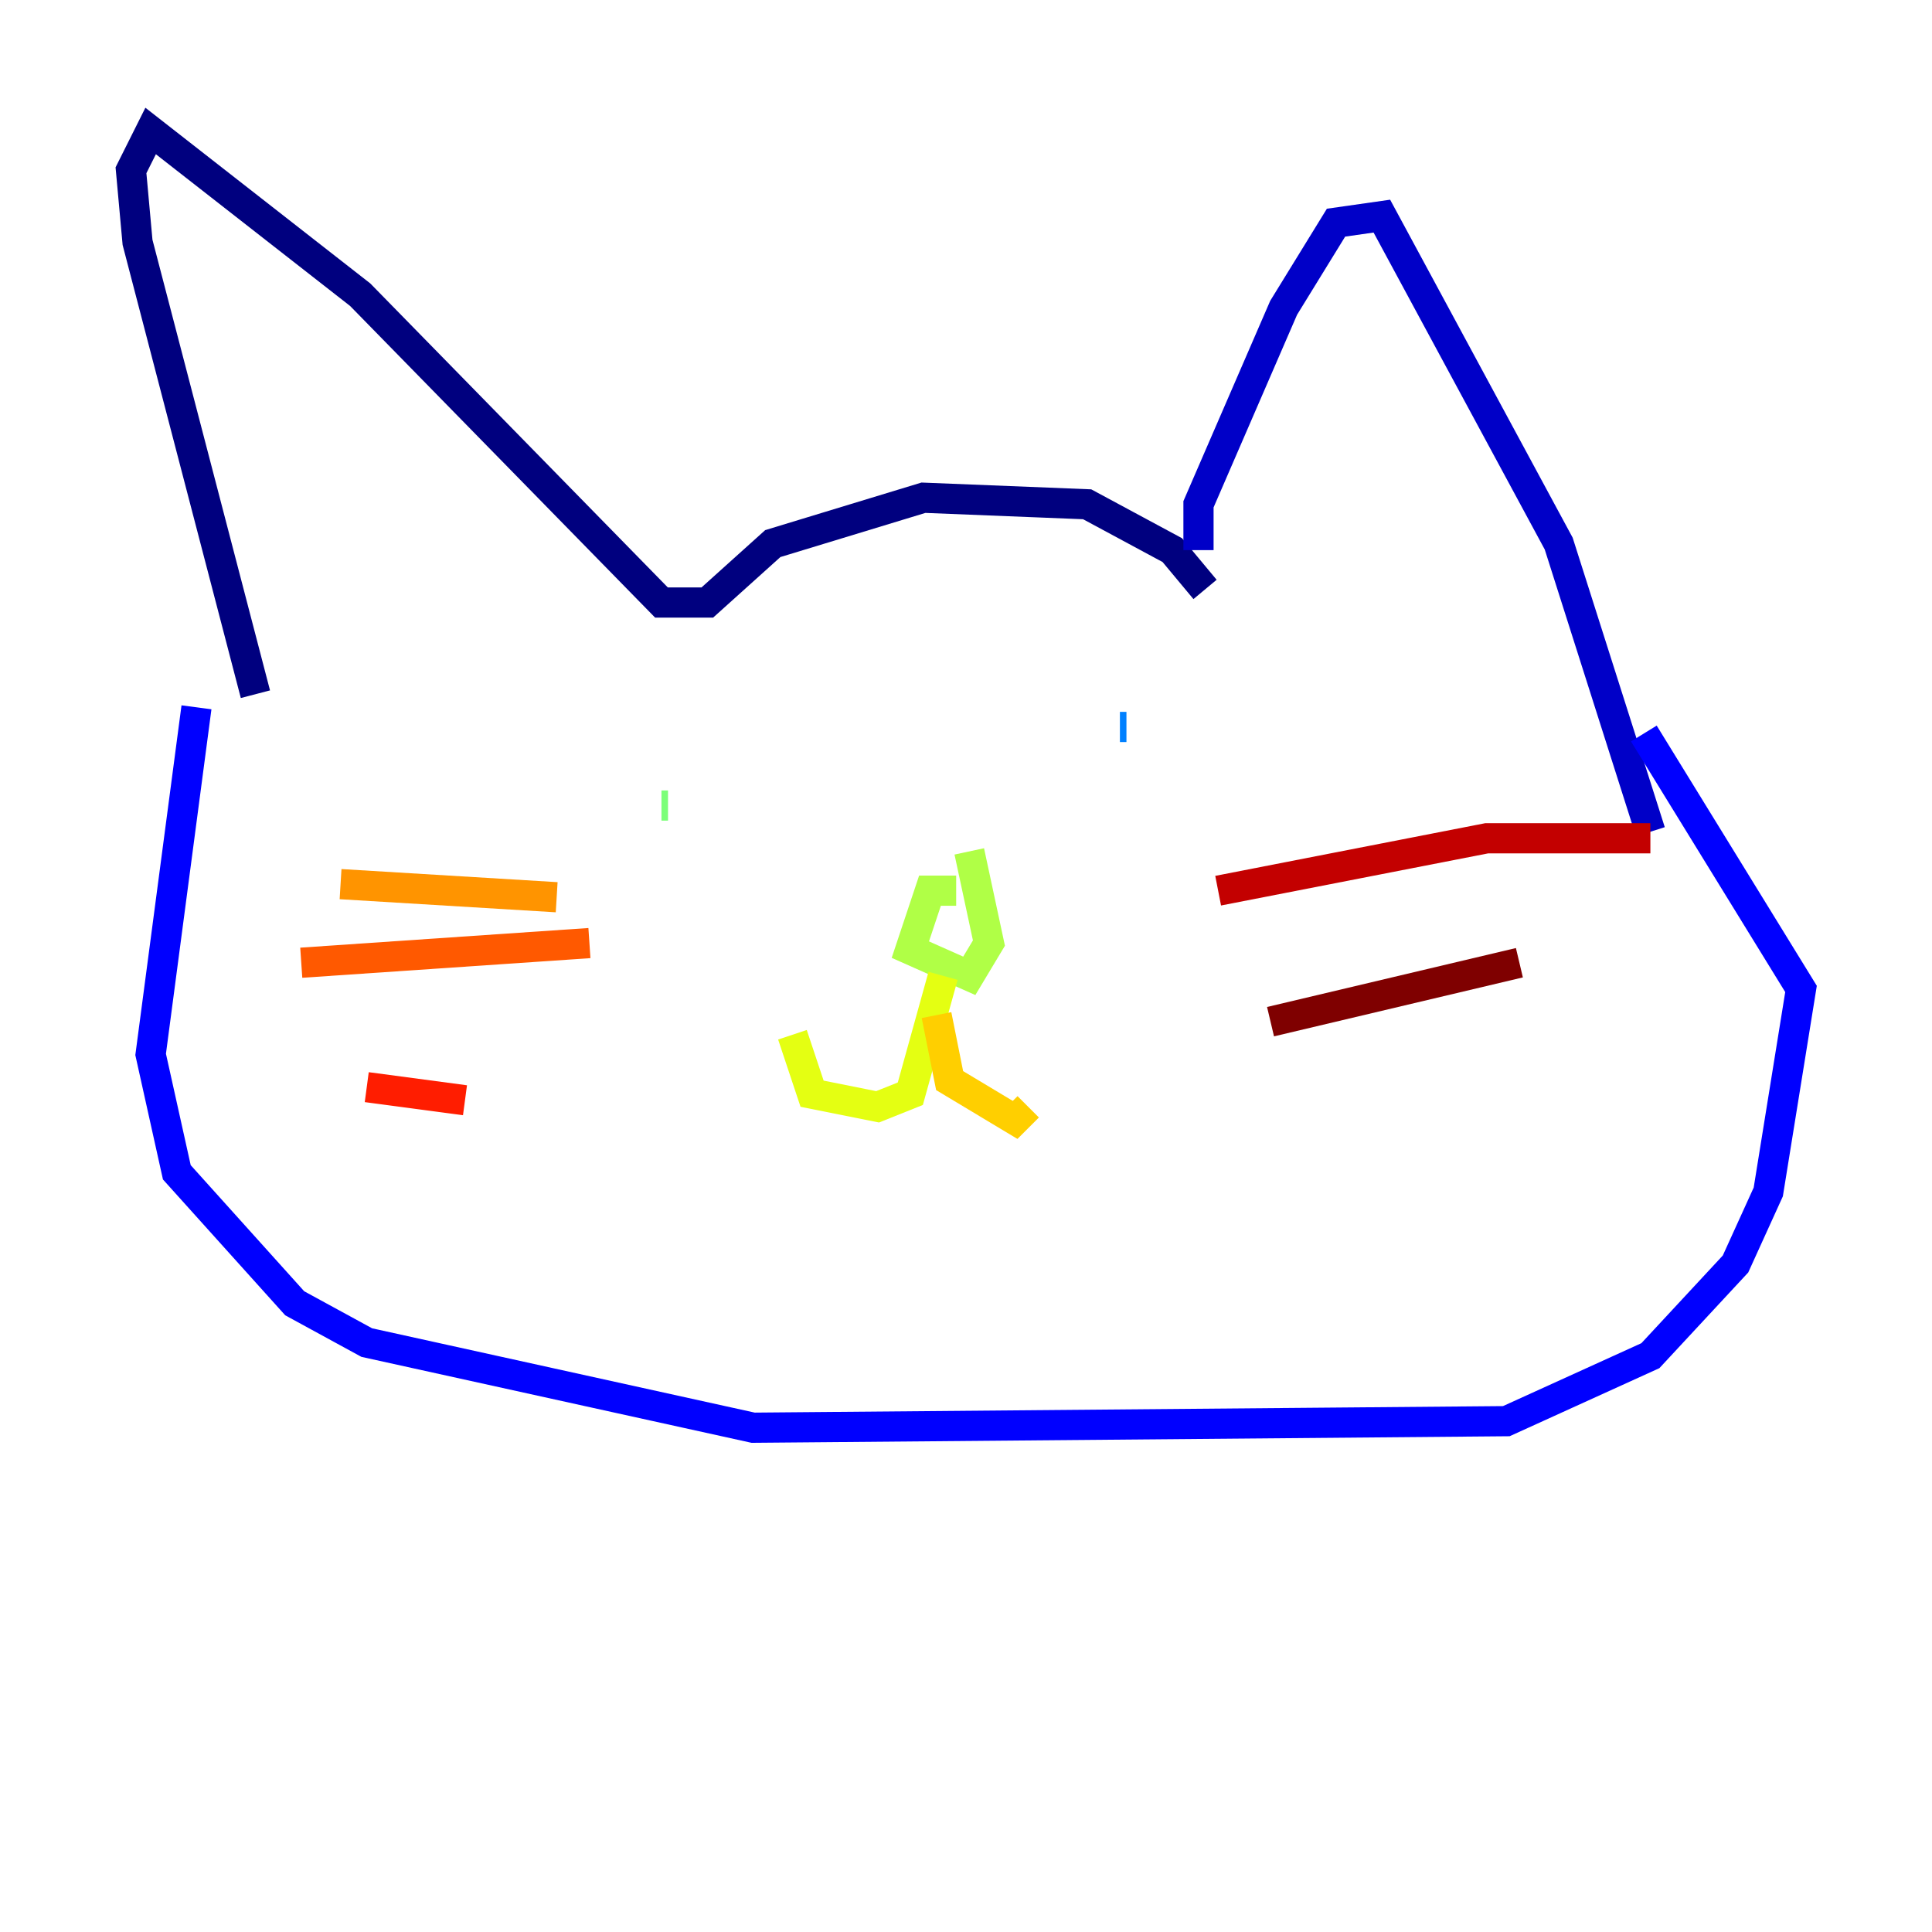 <?xml version="1.0" encoding="utf-8" ?>
<svg baseProfile="tiny" height="128" version="1.2" viewBox="0,0,128,128" width="128" xmlns="http://www.w3.org/2000/svg" xmlns:ev="http://www.w3.org/2001/xml-events" xmlns:xlink="http://www.w3.org/1999/xlink"><defs /><polyline fill="none" points="79.837,39.051 77.668,36.447 72.027,33.41 61.18,32.976 51.2,36.014 46.861,39.919 43.824,39.919 23.864,19.525 9.98,8.678 8.678,11.281 9.112,16.054 16.922,45.993" stroke="#00007f" stroke-width="2" /><polyline fill="none" points="79.403,36.447 79.403,33.41 85.044,20.393 88.515,14.752 91.552,14.319 103.268,36.014 109.342,55.105" stroke="#0000c8" stroke-width="2" /><polyline fill="none" points="13.017,46.861 9.98,69.858 11.715,77.668 19.525,86.346 24.298,88.949 49.898,94.59 99.797,94.156 109.342,89.817 114.983,83.742 117.153,78.969 119.322,65.519 108.909,48.597" stroke="#0000ff" stroke-width="2" /><polyline fill="none" points="42.088,49.031 42.088,49.031" stroke="#0040ff" stroke-width="2" /><polyline fill="none" points="74.197,48.163 74.63,48.163" stroke="#0080ff" stroke-width="2" /><polyline fill="none" points="39.485,51.634 39.485,51.634" stroke="#00c0ff" stroke-width="2" /><polyline fill="none" points="42.522,52.502 42.522,52.502" stroke="#15ffe1" stroke-width="2" /><polyline fill="none" points="47.295,51.2 47.295,51.2" stroke="#49ffad" stroke-width="2" /><polyline fill="none" points="44.258,53.37 43.824,53.37" stroke="#7cff79" stroke-width="2" /><polyline fill="none" points="63.349,59.01 61.614,59.01 60.312,62.915 64.217,64.651 65.519,62.481 64.217,56.407" stroke="#b0ff46" stroke-width="2" /><polyline fill="none" points="62.481,64.651 60.312,72.461 58.142,73.329 53.803,72.461 52.502,68.556" stroke="#e4ff12" stroke-width="2" /><polyline fill="none" points="62.047,67.254 62.915,71.593 67.254,74.197 68.122,73.329" stroke="#ffcf00" stroke-width="2" /><polyline fill="none" points="36.881,59.444 22.563,58.576" stroke="#ff9400" stroke-width="2" /><polyline fill="none" points="39.051,62.481 19.959,63.783" stroke="#ff5900" stroke-width="2" /><polyline fill="none" points="30.807,72.895 24.298,72.027" stroke="#ff1d00" stroke-width="2" /><polyline fill="none" points="80.705,59.01 98.495,55.539 109.342,55.539" stroke="#c30000" stroke-width="2" /><polyline fill="none" points="84.176,67.688 100.664,63.783" stroke="#7f0000" stroke-width="2" /></svg>